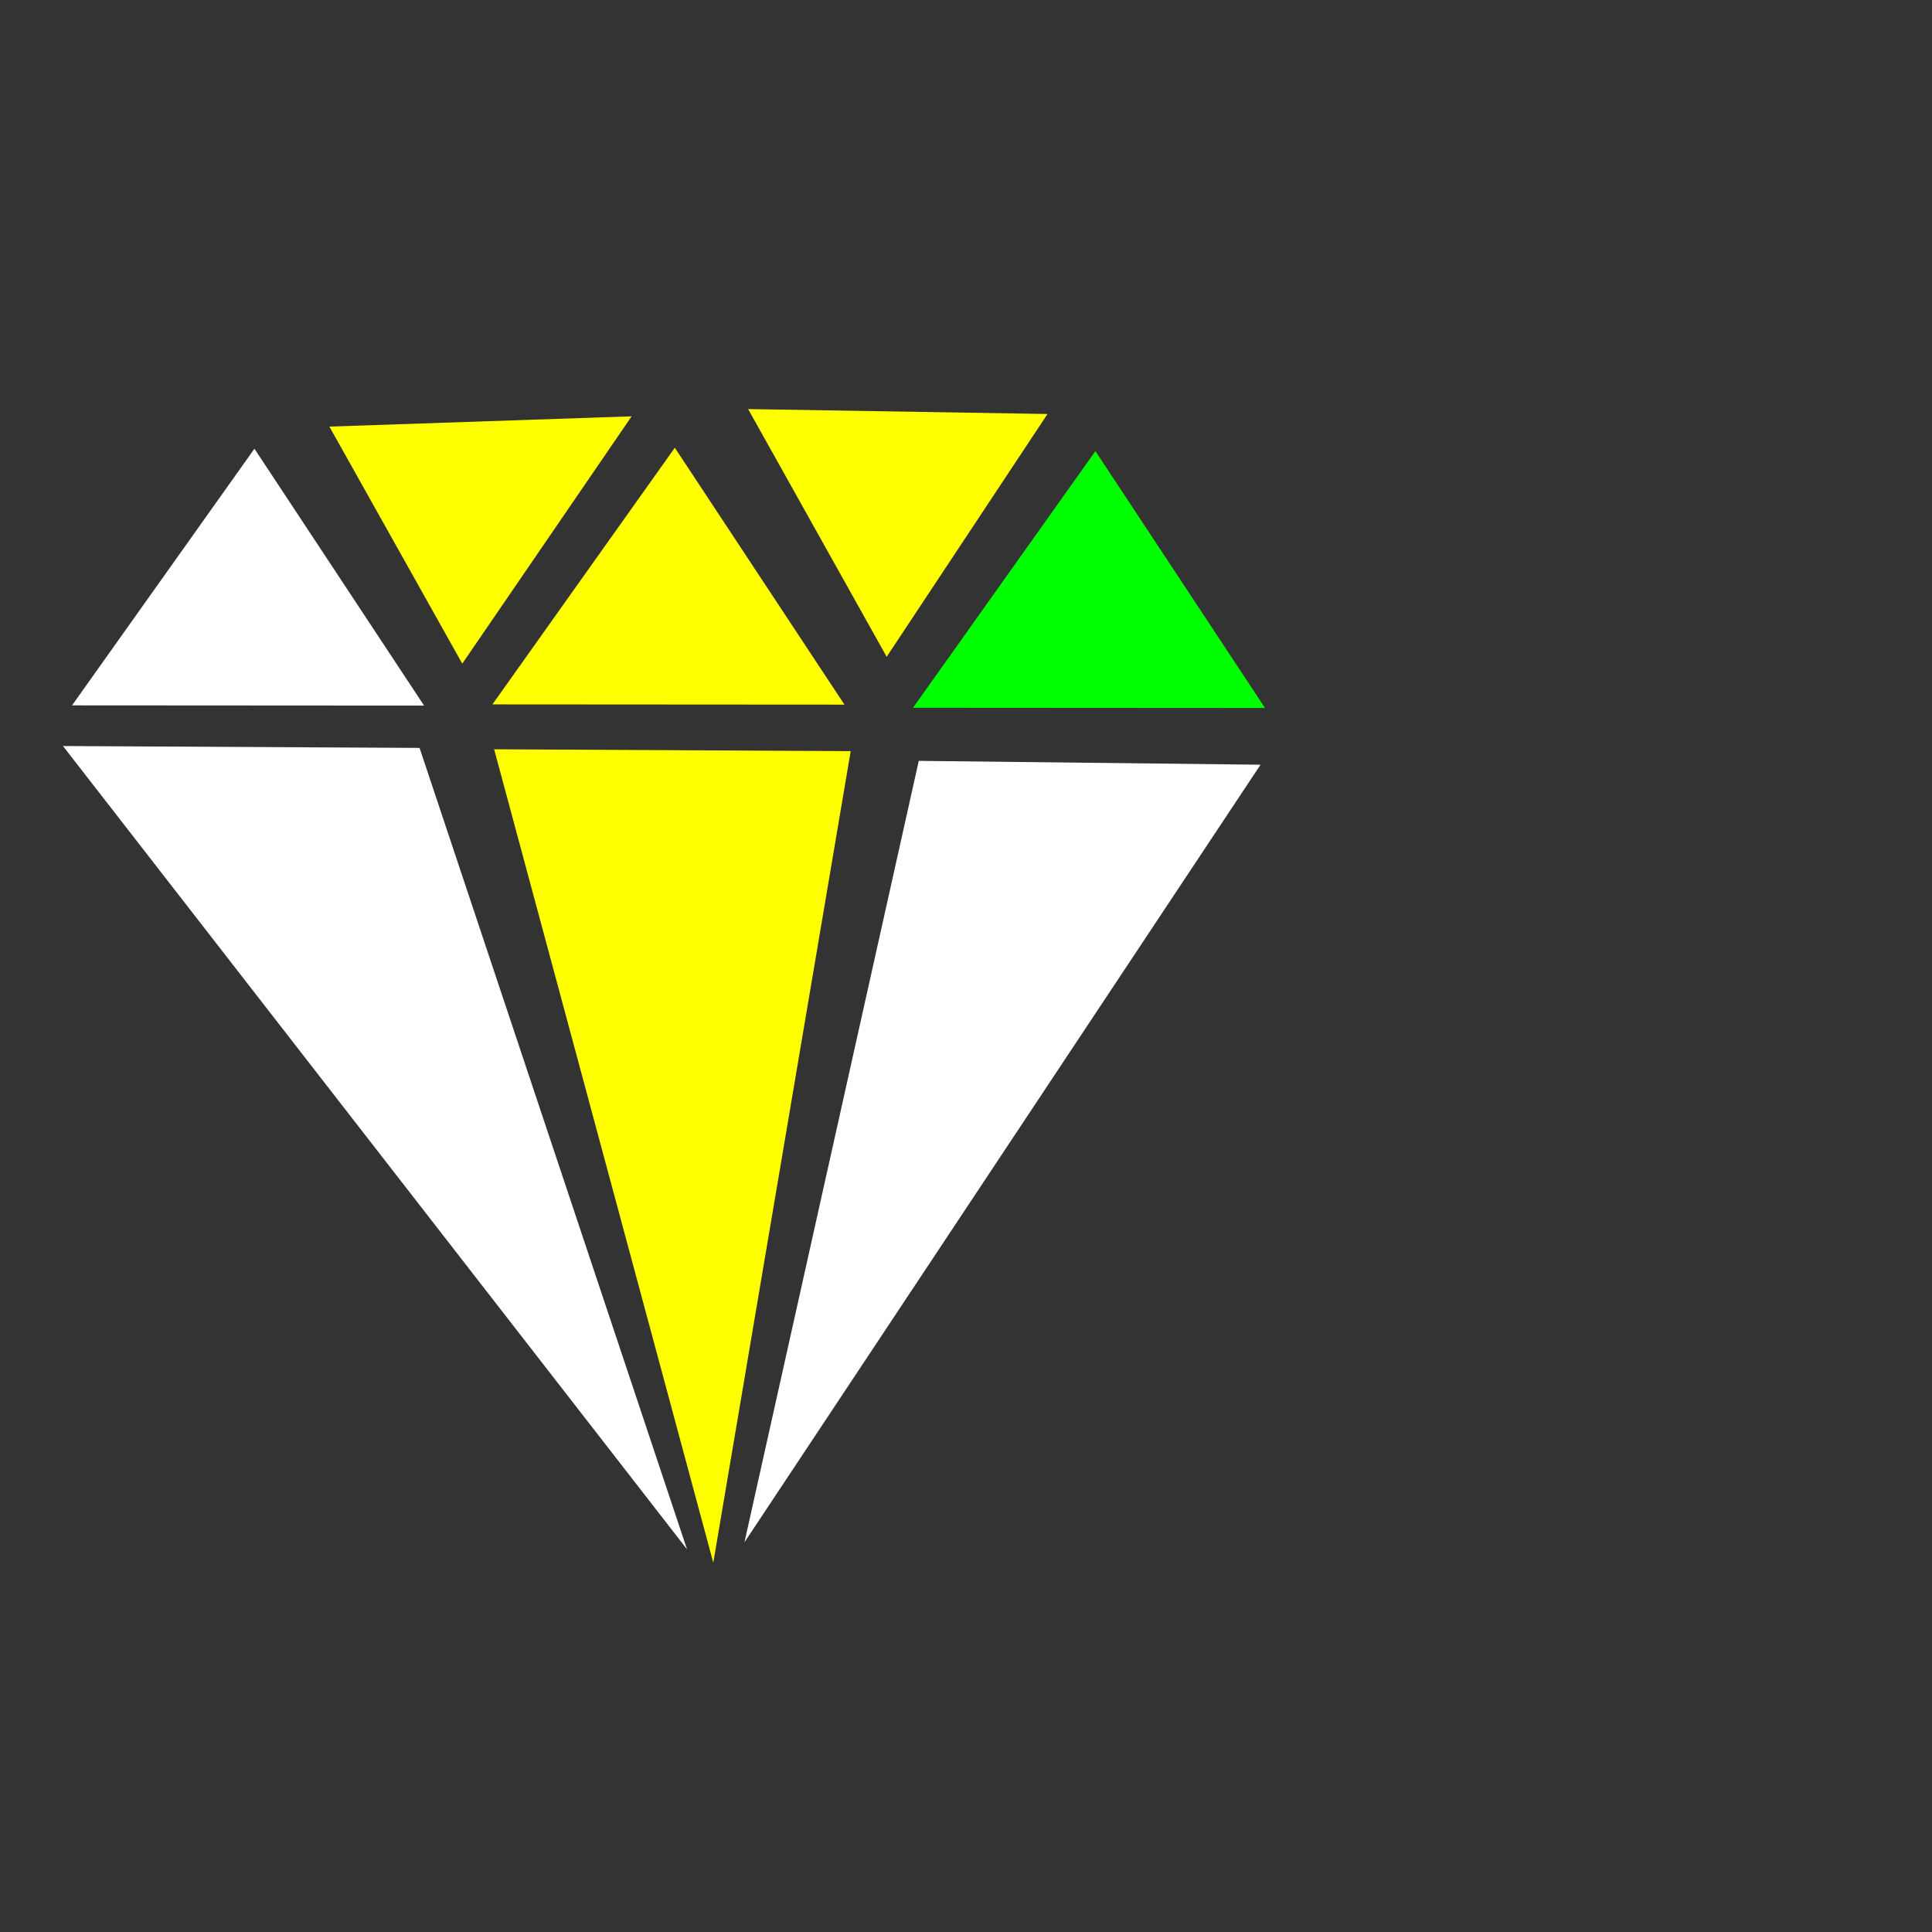 <?xml version="1.0" encoding="UTF-8"?>
<svg xmlns="http://www.w3.org/2000/svg" xmlns:xlink="http://www.w3.org/1999/xlink" width="800pt" height="800pt" viewBox="0 0 800 800" version="1.1">
<rect x="0" y="0" width="800" height="800" fill="#333333" stroke="none"/>
<g id="surface1">
<path style=" stroke:none;fill-rule:nonzero;fill:rgb(100%,100%,100%);fill-opacity:1;" d="M 105.355 185.801 L 175.602 292.172 L 29.828 292.082 "/>
<path style=" stroke:none;fill-rule:nonzero;fill:rgb(100%,100%,0%);fill-opacity:1;" d="M 279.426 185.395 L 349.672 291.77 L 203.898 291.676 "/>
<path style=" stroke:none;fill-rule:nonzero;fill:rgb(0%,100%,0%);fill-opacity:1;" d="M 453.582 186.793 L 523.828 293.164 L 378.055 293.074 "/>
<path style=" stroke:none;fill-rule:nonzero;fill:rgb(100%,100%,0%);fill-opacity:1;" d="M 136.395 176.645 L 261.547 172.391 L 191.418 274.801 "/>
<path style=" stroke:none;fill-rule:nonzero;fill:rgb(100%,100%,0%);fill-opacity:1;" d="M 309.785 169.391 L 433.754 171.43 L 367.156 271.965 "/>
<path style=" stroke:none;fill-rule:nonzero;fill:rgb(100%,100%,0%);fill-opacity:1;" d="M 204.609 310.258 L 352.254 311.035 L 295.359 647.078 "/>
<path style=" stroke:none;fill-rule:nonzero;fill:rgb(100%,100%,100%);fill-opacity:1;" d="M 26.078 308.914 L 173.727 309.691 L 284.484 641.535 "/>
<path style=" stroke:none;fill-rule:nonzero;fill:rgb(100%,100%,100%);fill-opacity:1;" d="M 380.445 315.059 L 521.957 316.652 L 308.262 638.625 "/>
</g>
</svg>
